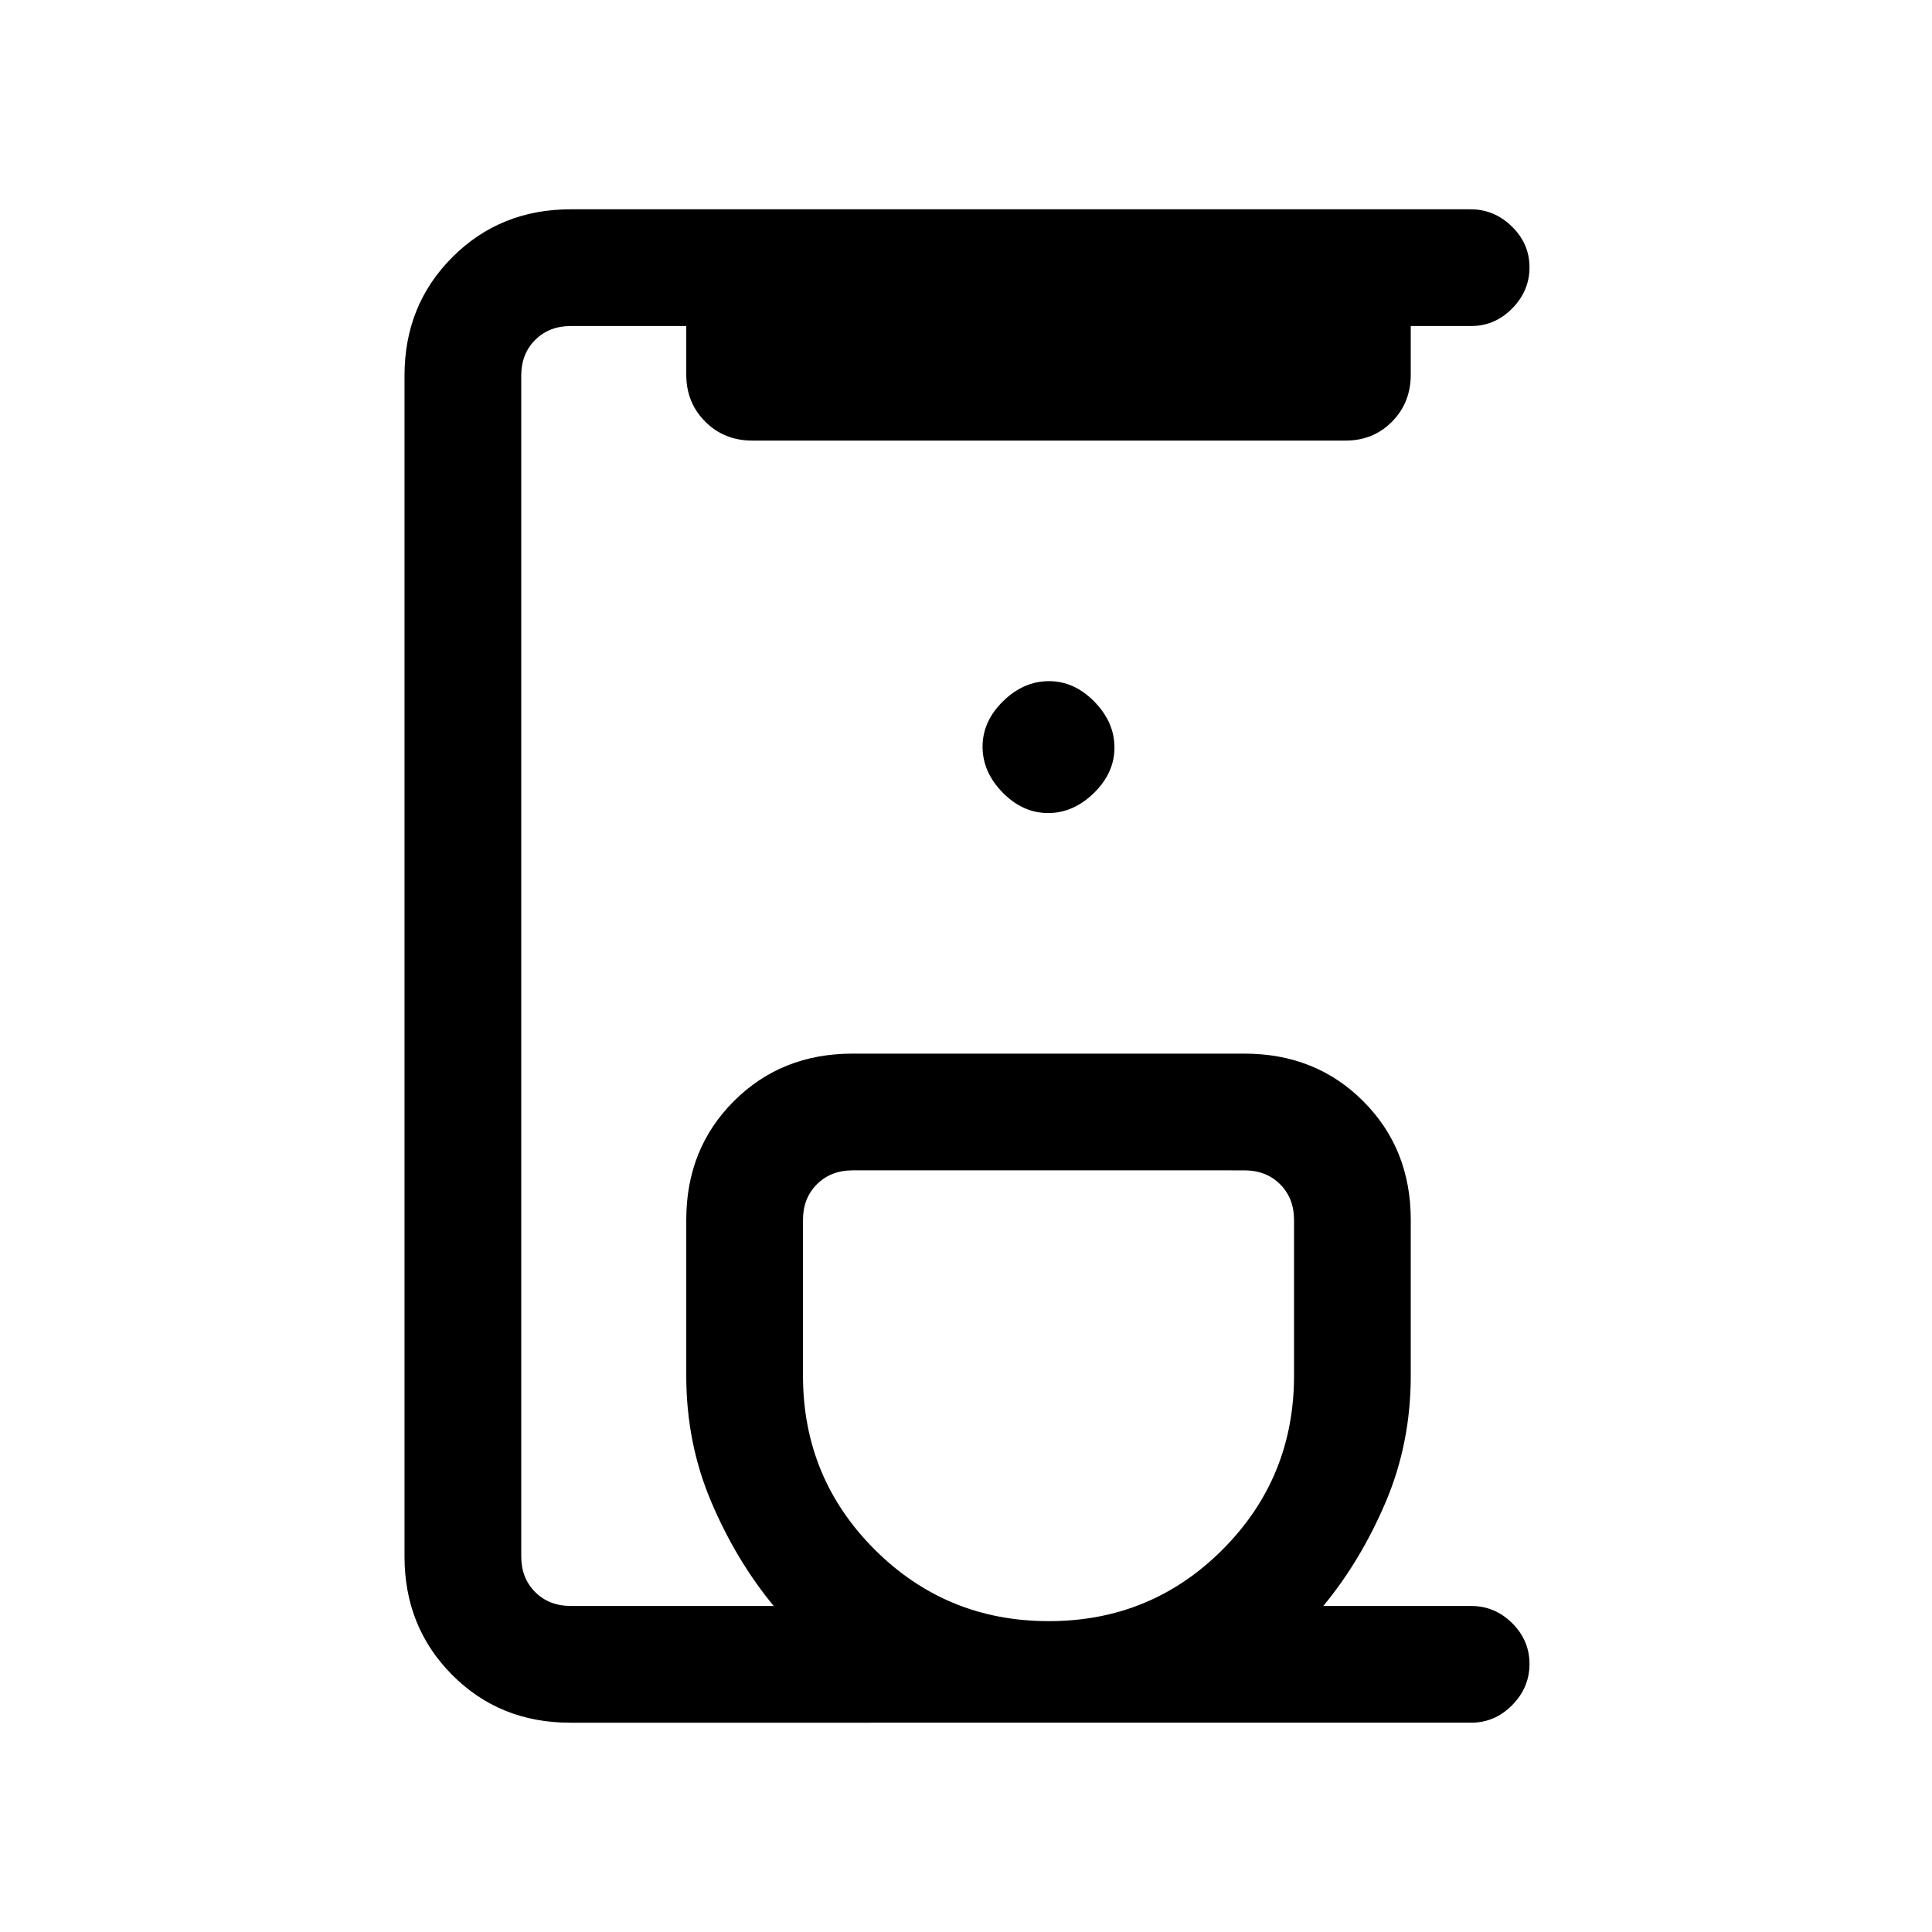 <svg xmlns="http://www.w3.org/2000/svg" height="20" viewBox="0 -960 960 960" width="20"><path d="M283.33-104q-35.06 0-58.69-23.79Q201-151.57 201-186.62v-586.76q0-35.05 23.78-58.83Q248.55-856 283.58-856h447.13q11.79 0 20.54 8.55 8.75 8.54 8.75 20.27 0 11.72-8.6 20.45Q742.8-798 731-798h-30v24.15q0 13.93-9.29 23.35-9.3 9.42-23.03 9.42H373.77q-13.93 0-23.35-9.42-9.42-9.42-9.42-23.35V-798h-57.38q-10.77 0-17.7 6.92-6.92 6.93-6.92 17.7v586.76q0 10.77 6.92 17.7 6.93 6.92 17.7 6.92h100.84q-18.69-22.62-31.08-51.81Q341-243 341-276.46v-77.39q0-35.35 23.63-58.98 23.63-23.63 58.99-23.63h194.76q35.36 0 58.99 23.63Q701-389.2 701-353.85v77.39q0 33.46-12.38 62.65-12.39 29.19-31.08 51.81H731q11.8 0 20.4 8.55 8.6 8.54 8.6 20.27 0 11.72-8.61 20.45-8.6 8.73-20.41 8.73H283.33Zm237.79-50.46q50.88 0 86.38-35.58 35.5-35.59 35.5-86.42v-77.39q0-10.77-6.92-17.69-6.93-6.92-17.7-6.92H423.62q-10.77 0-17.7 6.92-6.92 6.92-6.92 17.69v77.39q0 50.83 35.62 86.42 35.62 35.58 86.5 35.58ZM520.79-556q12.59 0 22.79-9.98 10.19-9.98 10.19-22.58 0-12.59-9.98-22.79-9.98-10.19-22.58-10.19-12.59 0-22.79 9.98-10.19 9.98-10.19 22.58 0 12.6 9.98 22.79T520.79-556Zm.21 177.54Z"/></svg>